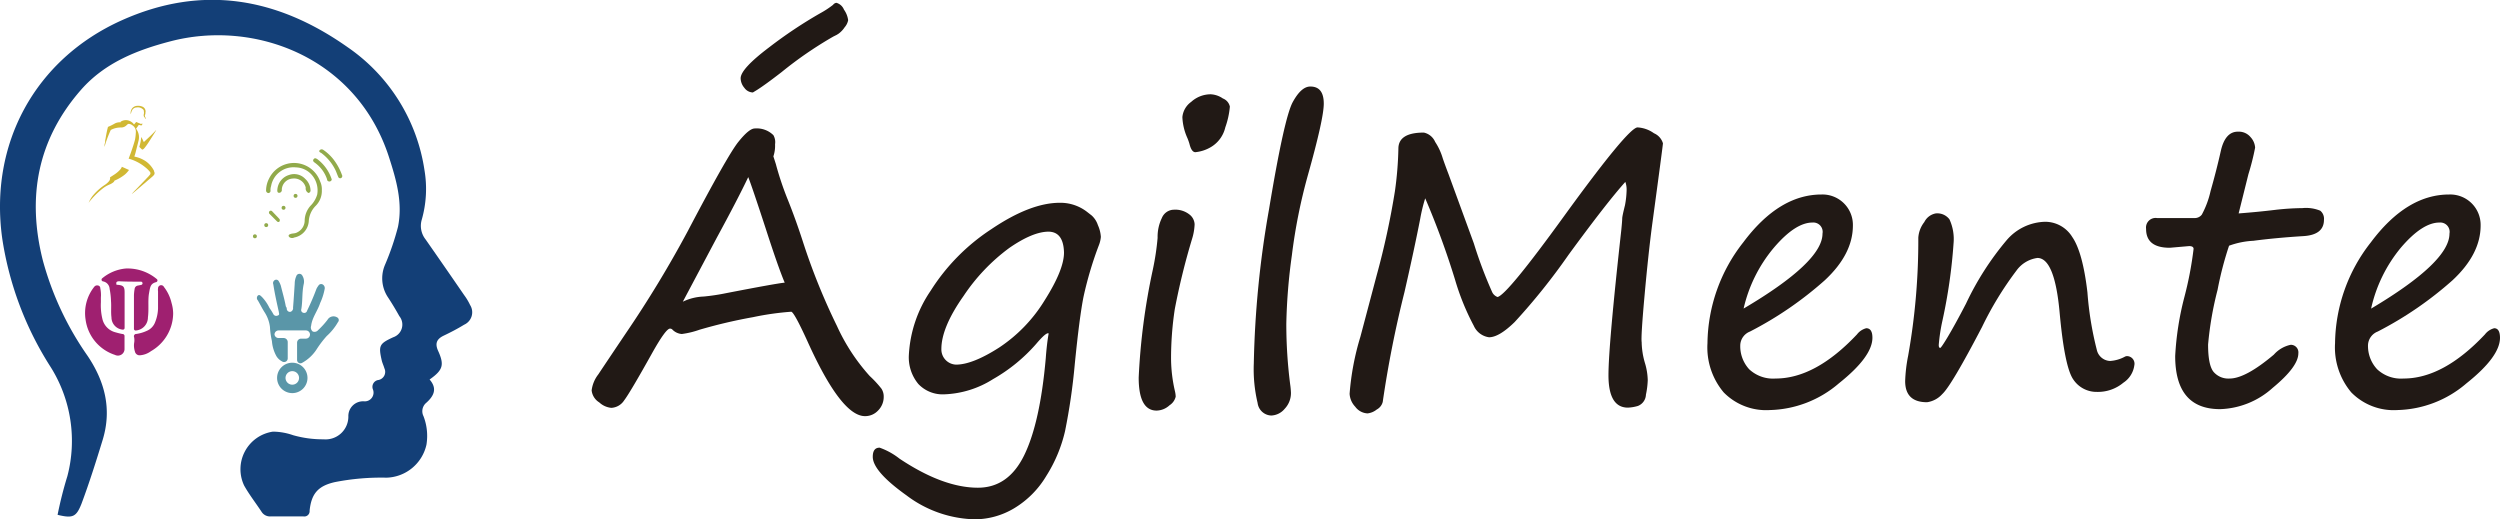<svg id="Capa_1" data-name="Capa 1" xmlns="http://www.w3.org/2000/svg" viewBox="0 0 329.04 68.33"><title>logo</title><path d="M10.71,69.73A51.2,51.2,0,0,1,12,64.63a18.28,18.28,0,0,0-2.17-14.3A43.3,43.3,0,0,1,3.43,33.4C1.67,20.93,7.73,9.78,19.14,4.65c10.6-4.76,20.48-3,29.74,3.53A23.89,23.89,0,0,1,59,24.38a14.78,14.78,0,0,1-.35,6.47,2.88,2.88,0,0,0,.5,2.64q2.55,3.65,5.07,7.32A7.65,7.65,0,0,1,65,42.11a1.79,1.79,0,0,1-.79,2.6c-0.86.53-1.77,1-2.67,1.43s-1.2,1-.75,2c0.84,1.85.66,2.53-1.12,3.78,1.07,1.22.55,2.21-.51,3.13a1.45,1.45,0,0,0-.29,1.7,7.22,7.22,0,0,1,.39,3.74A5.55,5.55,0,0,1,54,64.84a31.54,31.54,0,0,0-6.78.58c-2.19.49-3.11,1.49-3.34,3.76a0.7,0.7,0,0,1-.81.76c-1.44,0-2.89,0-4.33,0a1.31,1.31,0,0,1-1.19-.62c-0.76-1.15-1.61-2.24-2.28-3.43a5,5,0,0,1,3.79-7.11,8.29,8.29,0,0,1,2.65.47,14.17,14.17,0,0,0,4,.54,3,3,0,0,0,3.27-3,1.94,1.94,0,0,1,2.06-2,1.15,1.15,0,0,0,1.18-1.55,0.91,0.91,0,0,1,.74-1.26,1.09,1.09,0,0,0,.76-1.54c-0.1-.35-0.26-0.68-0.34-1-0.46-2-.32-2.24,1.5-3.08a1.76,1.76,0,0,0,.81-2.78c-0.49-.88-1-1.73-1.57-2.59a4.51,4.51,0,0,1-.32-4.16,34.82,34.82,0,0,0,1.71-5c0.65-3.19-.22-6.19-1.18-9.17C50.07,9.44,36.58,4.52,25.56,7.41c-4.41,1.15-8.61,2.81-11.73,6.34C8.06,20.31,6.65,27.92,8.78,36.29a40.19,40.19,0,0,0,5.88,12.52c2.28,3.39,3.2,7,2,11-0.87,2.84-1.76,5.67-2.8,8.45C13.17,70,12.73,70.22,10.71,69.73Z" transform="translate(-3.13 -1.97)" fill="#133f77"/><path d="M20.49,27.48c0.19-.23.4-0.44,0.61-0.65l1.6-1.67L22.83,25a0.3,0.3,0,0,0,0-.45A3.68,3.68,0,0,0,22.27,24a5.94,5.94,0,0,0-2.21-1.15h0l0.27-.72c0.21-.59.41-1.17,0.57-1.78A6,6,0,0,0,21,19.52a1.65,1.65,0,0,0,0-.38,0.94,0.94,0,0,0-.38-0.63,1,1,0,0,0-.46-0.23,0.28,0.28,0,0,0-.25.06l-0.11.1a1,1,0,0,1-.76.31,2.79,2.79,0,0,0-1.3.31,0.11,0.11,0,0,0-.05.06,15.83,15.83,0,0,0-.81,2.19,0.08,0.08,0,0,1,0,0c0-.18,0-0.35.06-0.51s0-.34.07-0.51c0.07-.43.15-0.87,0.25-1.3l0.07-.28a0.08,0.08,0,0,1,.06-0.06,7.27,7.27,0,0,0,.86-0.43A1.41,1.41,0,0,1,19,18.07L19,18a1.22,1.22,0,0,1,1.18-.12,1.46,1.46,0,0,1,.57.44l0,0.06,0.28-.33a0.06,0.06,0,0,1,.09,0h0l0.48,0.2a0.16,0.16,0,0,0,.24-0.07l0,0a0.42,0.42,0,0,1,0,.22,0.13,0.13,0,0,1-.14.07,0.84,0.84,0,0,1-.25-0.06l-0.06,0a5.78,5.78,0,0,1-.35.49,2.64,2.64,0,0,1,.21.36,1.84,1.84,0,0,1,.11,1.25c-0.13.53-.27,1.06-0.4,1.59a4.72,4.72,0,0,1-.15.47l0.19,0.05a4,4,0,0,1,1.31.57,3.44,3.44,0,0,1,1.1,1.28l0,0.08a0.39,0.39,0,0,1-.05.49,2.65,2.65,0,0,1-.35.32L21,27.08l-0.51.42h0Z" transform="translate(-3.13 -1.97)" fill="#d1b834"/><path d="M14.79,28.68a3.83,3.83,0,0,1,.54-0.94,7.49,7.49,0,0,1,1-1,6.68,6.68,0,0,1,.59-0.43,2.68,2.68,0,0,0,.53-0.46,0.61,0.61,0,0,0,.16-0.54l0.56-.36a3.93,3.93,0,0,0,.77-0.65,1.23,1.23,0,0,0,.23-0.38l0,0,0.94,0.42a3.34,3.34,0,0,1-.53.59,5.5,5.5,0,0,1-1.3.78,0.07,0.07,0,0,0-.05,0,0.76,0.76,0,0,1-.33.36,1.76,1.76,0,0,1-.34.18,3.84,3.84,0,0,0-1,.6,10.49,10.49,0,0,0-1.8,1.85l0,0h0Z" transform="translate(-3.13 -1.97)" fill="#d1b834"/><path d="M23.68,19.11c-0.16.29-.34,0.57-0.52,0.85-0.31.48-.61,1-0.95,1.41a0.84,0.84,0,0,1-.22.23,0.14,0.14,0,0,1-.22,0l-0.29-.28a0.06,0.06,0,0,1,0-.07A6.22,6.22,0,0,0,21.72,20h0c0.13,0.21.23,0.44,0.34,0.67,0.55-.52,1.1-1,1.61-1.58h0Z" transform="translate(-3.13 -1.97)" fill="#d1b834"/><path d="M20.33,17a1.05,1.05,0,0,1,.21-0.79,0.89,0.89,0,0,1,.63-0.31,1.43,1.43,0,0,1,.71.11,0.68,0.68,0,0,1,.39.79c0,0.1,0,.2-0.06.3a0.26,0.26,0,0,0,0,.17c0,0.07.06,0.14,0.08,0.21a0.08,0.08,0,0,1,0,.11H22.1l0.08,0a0.08,0.08,0,0,0,0-.14l-0.06-.07A0.42,0.42,0,0,1,22.06,17a1,1,0,0,0,0-.4A0.3,0.3,0,0,0,22,16.41a1,1,0,0,0-.88-0.3,0.69,0.69,0,0,0-.6.37,1.3,1.3,0,0,0-.12.31C20.36,16.88,20.35,17,20.33,17Z" transform="translate(-3.13 -1.97)" fill="#d1b834"/><path d="M45.49,27a2.77,2.77,0,0,1-.85,2.1,3.11,3.11,0,0,0-.87,2,2.35,2.35,0,0,1-1.91,2.13,0.63,0.63,0,0,1-.57,0A0.34,0.34,0,0,1,41.11,33a0.28,0.28,0,0,1,.21-0.21c0.28-.13.62-0.06,0.91-0.23a1.74,1.74,0,0,0,1-1.6A3,3,0,0,1,44,29.05a3.46,3.46,0,0,0,.88-1.48,3.1,3.1,0,0,0-1.16-3A2.9,2.9,0,0,0,42.07,24a3,3,0,0,0-3.26,2.46,1.63,1.63,0,0,0-.08.55,0.3,0.3,0,0,1-.28.37A0.34,0.34,0,0,1,38.15,27a3.5,3.5,0,0,1,.4-1.54,3.65,3.65,0,0,1,6.72.4A2.41,2.41,0,0,1,45.49,27Z" transform="translate(-3.13 -1.97)" fill="#91aa4b"/><path d="M43.73,27.37a0.66,0.66,0,0,1-.36-0.71,1.57,1.57,0,0,0-1.7-1.19,1.52,1.52,0,0,0-1.45,1.44,0.37,0.37,0,0,1-.34.44c-0.27,0-.27-0.25-0.24-0.48A2.17,2.17,0,0,1,41.17,25a2,2,0,0,1,2.13.51A2.13,2.13,0,0,1,44,27,0.33,0.33,0,0,1,43.73,27.37Z" transform="translate(-3.13 -1.97)" fill="#91aa4b"/><path d="M45.18,21.77a0.36,0.36,0,0,1,.49-0.08A5.87,5.87,0,0,1,47.06,23a7.48,7.48,0,0,1,1.08,2,0.29,0.29,0,0,1-.13.41,0.27,0.27,0,0,1-.37-0.18c-0.13-.28-0.22-0.58-0.36-0.87a6.18,6.18,0,0,0-1.86-2.25C45.18,22,45.09,21.89,45.18,21.77Z" transform="translate(-3.13 -1.97)" fill="#91aa4b"/><path d="M46.73,25.74a0.32,0.32,0,0,1-.55-0.09l0-.07a4.38,4.38,0,0,0-1.62-2.2c-0.16-.11-0.31-0.26-0.15-0.46s0.31-.11.49,0a5.41,5.41,0,0,1,1.86,2.57A0.21,0.21,0,0,1,46.73,25.74Z" transform="translate(-3.13 -1.97)" fill="#91aa4b"/><path d="M39.94,31.12h0a0.25,0.25,0,0,1-.34,0l-1-1a0.25,0.25,0,0,1,0-.35h0a0.24,0.24,0,0,1,.34,0l0.95,1a0.25,0.25,0,0,1,0,.35h0Z" transform="translate(-3.13 -1.97)" fill="#91aa4b"/><circle cx="38.9" cy="25.78" r="0.26" fill="#91aa4b"/><circle cx="37.32" cy="27.35" r="0.26" fill="#91aa4b"/><circle cx="35.04" cy="29.63" r="0.26" fill="#91aa4b"/><circle cx="33.55" cy="31.1" r="0.26" fill="#91aa4b"/><path d="M23.79,38.72a0.23,0.23,0,0,1-.1.38c-0.75.2-.79,0.59-0.95,1.49s0,2.1-.14,3.15A1.73,1.73,0,0,1,21,45.47a0.22,0.22,0,0,1-.24-0.23c0-.05,0-0.1,0-0.15,0-1.42,0-2.84,0-4.26A5.51,5.51,0,0,1,20.85,40a0.5,0.5,0,0,1,.4-0.44l0.46-.09a0.22,0.22,0,0,0,.18-0.24h0a0.22,0.22,0,0,0-.19-0.19H21.37c-0.84,0-1.68,0-2.52-.05-0.37,0-.48.11-0.38,0.46l0.06,0c0.82,0.06,1,.22,1,1v4.56a0.82,0.82,0,0,0,0,.11,0.23,0.23,0,0,1-.21.24h0a1.63,1.63,0,0,1-1.52-1.62c-0.09-.71,0-1.43-0.06-2.14a9.44,9.44,0,0,0-.18-1.6,1.06,1.06,0,0,0-.9-1,0.23,0.23,0,0,1-.09-0.39,5.65,5.65,0,0,1,3.11-1.3A6,6,0,0,1,23.79,38.72Z" transform="translate(-3.13 -1.97)" fill="#9f2070"/><path d="M16.41,41.73a7.66,7.66,0,0,0,.2,2.23A2.35,2.35,0,0,0,18.3,45.7c0.31,0.09.62,0.17,0.94,0.23a0.27,0.27,0,0,1,.28.31c0,0.54,0,1.08,0,1.62a0.87,0.87,0,0,1-1.26.82A5.67,5.67,0,0,1,14.39,44a5.54,5.54,0,0,1,1.16-4.3,0.48,0.48,0,0,1,.5-0.15,0.35,0.35,0,0,1,.28.36,4.52,4.52,0,0,1,.09,1C16.4,41.17,16.41,41.45,16.41,41.73Z" transform="translate(-3.13 -1.97)" fill="#9f2070"/><path d="M25.92,43.26A5.79,5.79,0,0,1,23,48.19a2.75,2.75,0,0,1-1.45.54,0.62,0.62,0,0,1-.66-0.49,2.57,2.57,0,0,1-.11-1.1,2.08,2.08,0,0,0,0-.79,0.31,0.31,0,0,1,.31-0.43,4.94,4.94,0,0,0,1.35-.4,2,2,0,0,0,1.11-1.15,5.19,5.19,0,0,0,.38-1.82c0-.75,0-1.51,0-2.26a1.12,1.12,0,0,1,0-.37,0.41,0.41,0,0,1,.78-0.18,5.41,5.41,0,0,1,1,2.11A5,5,0,0,1,25.92,43.26Z" transform="translate(-3.13 -1.97)" fill="#9f2070"/><path d="M47.48,43.73a0.91,0.91,0,0,0-1.25.34A10.9,10.9,0,0,1,45,45.42a0.61,0.61,0,0,1-.71.18,0.68,0.68,0,0,1-.21-0.75c0.13-1.09.85-1.95,1.19-3a7.73,7.73,0,0,0,.6-1.9,0.55,0.55,0,0,0-.33-0.57,0.42,0.42,0,0,0-.52.22,1.85,1.85,0,0,0-.24.39,31.2,31.2,0,0,1-1.23,2.87,0.38,0.38,0,0,1-.49.28,0.37,0.37,0,0,1-.27-0.49c0.18-1.06.08-2.15,0.3-3.22a1.49,1.49,0,0,0-.16-1.17,0.43,0.43,0,0,0-.8.05,2.46,2.46,0,0,0-.21,1c-0.07,1-.13,2.1-0.22,3.14a0.5,0.5,0,0,1-.37.57,0.43,0.43,0,0,1-.46-0.47c0-.1-0.11-0.19-0.13-0.3-0.17-.91-0.43-1.79-0.65-2.68a2.64,2.64,0,0,0-.32-0.66,0.38,0.38,0,0,0-.5-0.06,0.46,0.46,0,0,0-.17.55c0.19,1.22.46,2.43,0.73,3.63,0,0.16.14,0.38-.13,0.46a0.43,0.43,0,0,1-.6-0.19,6.92,6.92,0,0,0-.5-0.79,5.54,5.54,0,0,0-1-1.46c-0.17-.14-0.31-0.36-0.53-0.18a0.46,0.46,0,0,0,0,.64c0.31,0.54.59,1.11,0.93,1.63A4.63,4.63,0,0,1,38.66,45a10.83,10.83,0,0,0,.26,1.86h0a4.79,4.79,0,0,0,.6,2,1.88,1.88,0,0,0,.72.67A0.48,0.48,0,0,0,41,49.15V47a0.54,0.54,0,0,0-.54-0.54H39.8A0.54,0.54,0,0,1,39.26,46h0a0.54,0.54,0,0,1,.54-0.54h3.59a0.54,0.54,0,0,1,.54.54h0a0.54,0.54,0,0,1-.54.54H42.77a0.54,0.54,0,0,0-.54.54v2.26a0.44,0.44,0,0,0,.64.4,5.34,5.34,0,0,0,2-1.9,13.52,13.52,0,0,1,1.27-1.65,7.38,7.38,0,0,0,1.47-1.82A0.4,0.4,0,0,0,47.48,43.73Z" transform="translate(-3.13 -1.97)" fill="#5a96a8"/><path d="M41.6,49.71a2,2,0,1,0,2,2,2,2,0,0,0-2-2h0Zm0,2.89a0.89,0.89,0,1,1,.89-0.89h0a0.89,0.89,0,0,1-.89.89h0Z" transform="translate(-3.13 -1.97)" fill="#5a96a8"/><path d="M104.92,19.76a1.84,1.84,0,0,1,.22,1.2,4.39,4.39,0,0,1-.22,1.59l0.32,1a40.81,40.81,0,0,0,1.59,4.74q1,2.49,1.93,5.35a83.37,83.37,0,0,0,4.53,11.24,25.64,25.64,0,0,0,4.31,6.58,14.31,14.31,0,0,1,1.53,1.65,1.86,1.86,0,0,1,.31,1.06A2.52,2.52,0,0,1,118.7,56a2.31,2.31,0,0,1-1.72.74q-3.13,0-7.57-9.84Q107.63,43,107.26,43a36.91,36.91,0,0,0-5,.71,67.19,67.19,0,0,0-7.07,1.66,11.33,11.33,0,0,1-2.32.56,1.92,1.92,0,0,1-1.27-.61,0.45,0.45,0,0,0-.29-0.1q-0.54,0-2.32,3.17-2.93,5.25-3.7,6.26a2.15,2.15,0,0,1-1.7,1A2.7,2.7,0,0,1,82,54.93,2.12,2.12,0,0,1,81,53.35a4.29,4.29,0,0,1,.88-2.11q0.88-1.33,3.59-5.36a147.09,147.09,0,0,0,8.15-13.43q5.25-10,6.67-11.78t2.17-1.79A3.12,3.12,0,0,1,104.92,19.76Zm1.49,19.41q-0.85-2-2.51-7.15-1.81-5.54-2.29-6.74-1.34,2.83-4.15,8L93,41.68A6.82,6.82,0,0,1,95.74,41a27.17,27.17,0,0,0,2.93-.44Q105.33,39.27,106.41,39.17Zm7.08-32.76-0.24.15-0.44.22A51.07,51.07,0,0,0,106,11.46q-2.12,1.64-3.22,2.34l-0.56.34a1.42,1.42,0,0,1-1.12-.61,2,2,0,0,1-.49-1.25q0-1.25,3.75-4.08a59.47,59.47,0,0,1,6.73-4.49,12.1,12.1,0,0,0,1.68-1.1,0.66,0.66,0,0,1,.44-0.27,1.51,1.51,0,0,1,1,.9,3.05,3.05,0,0,1,.55,1.39,2,2,0,0,1-.46.93A3.25,3.25,0,0,1,113.49,6.41Z" transform="translate(-3.13 -1.97)" fill="#211915"/><path d="M141.15,45.86q-0.29-.22-1.64,1.37a21.91,21.91,0,0,1-5.68,4.64,12.83,12.83,0,0,1-6.41,2A4.4,4.4,0,0,1,124,52.51a5.49,5.49,0,0,1-1.25-3.82,16.49,16.49,0,0,1,2.86-8.44,26.7,26.7,0,0,1,8-8.12q5.14-3.47,9-3.47a5.72,5.72,0,0,1,3.56,1.17l0.63,0.49a2.94,2.94,0,0,1,.83,1.28,4.41,4.41,0,0,1,.39,1.55,3.8,3.8,0,0,1-.27,1.12,47.64,47.64,0,0,0-2,6.71q-0.54,2.66-1.17,9a80.35,80.35,0,0,1-1.27,8.72,19,19,0,0,1-2.47,5.91,12.29,12.29,0,0,1-4.27,4.28,10.17,10.17,0,0,1-5.13,1.43,15.45,15.45,0,0,1-9-3.15Q118,64,118,62.09q0-1.2.9-1.2a9.09,9.09,0,0,1,2.61,1.44q5.74,3.83,10.33,3.83,4,0,6.09-4.27t2.84-12.77Q140.91,47.2,141.15,45.86Zm0-13.4q-2.08,0-5.19,2.15a25.16,25.16,0,0,0-6,6.3q-2.93,4.15-2.93,7a2,2,0,0,0,1.93,2.05q2.17,0,5.68-2.25a19.87,19.87,0,0,0,6-6.24q2.53-4,2.53-6.26Q143.1,32.46,141.1,32.46Z" transform="translate(-3.13 -1.97)" fill="#211915"/><path d="M157.26,49.28a19.53,19.53,0,0,0,.51,4.17,3.51,3.51,0,0,1,.1.73,1.86,1.86,0,0,1-.81,1.13,2.58,2.58,0,0,1-1.71.7Q153,56,153,51.67a85.21,85.21,0,0,1,1.86-14.21,34.26,34.26,0,0,0,.63-4.18,5.66,5.66,0,0,1,.56-2.62,1.74,1.74,0,0,1,1.59-1.09,3,3,0,0,1,2,.6,1.72,1.72,0,0,1,.72,1.33,7.42,7.42,0,0,1-.34,1.93,90.92,90.92,0,0,0-2.27,9.23A43.08,43.08,0,0,0,157.26,49.28ZM160.46,22q-0.51,0-.78-1.1a7.38,7.38,0,0,0-.27-0.76,7.38,7.38,0,0,1-.66-2.76,2.78,2.78,0,0,1,1.16-2,3.82,3.82,0,0,1,2.58-1,3.07,3.07,0,0,1,1.59.55A1.48,1.48,0,0,1,165,16a10.89,10.89,0,0,1-.6,2.73,4.08,4.08,0,0,1-1.9,2.6A4.92,4.92,0,0,1,160.46,22Z" transform="translate(-3.13 -1.97)" fill="#211915"/><path d="M175.6,13.36q1.76,0,1.76,2.25,0,2-2.12,9.52a71.88,71.88,0,0,0-2.08,10.45,75,75,0,0,0-.73,9,62.61,62.61,0,0,0,.51,8,9.74,9.74,0,0,1,.1,1.1,3,3,0,0,1-.83,2.1,2.42,2.42,0,0,1-1.76.88A1.88,1.88,0,0,1,168.65,55a19.25,19.25,0,0,1-.5-5.2,130.1,130.1,0,0,1,2-20.26q2-12.08,3.13-14.14T175.6,13.36Z" transform="translate(-3.13 -1.97)" fill="#211915"/><path d="M217.05,25.91q-2.42,2.69-7.47,9.59a83.36,83.36,0,0,1-7.1,8.86q-2.05,2-3.37,2a2.57,2.57,0,0,1-2-1.5,32.11,32.11,0,0,1-2.47-6.07,106,106,0,0,0-3.93-10.72,21.23,21.23,0,0,0-.66,2.71q-0.78,4-2.07,9.64a144.13,144.13,0,0,0-2.86,14.45,1.58,1.58,0,0,1-.79,1,2.36,2.36,0,0,1-1.21.51,2.13,2.13,0,0,1-1.62-.88,2.68,2.68,0,0,1-.74-1.71,34.72,34.72,0,0,1,1.42-7.5l2.12-8a103.73,103.73,0,0,0,2.42-11.13,46.26,46.26,0,0,0,.46-5.62q0-2.12,3.35-2.12a2.1,2.1,0,0,1,1.49,1.23,8,8,0,0,1,1,2.16q0.32,0.93.76,2.08L197.11,34a57.35,57.35,0,0,0,2.38,6.34,1.26,1.26,0,0,0,.74.72q1.25-.27,8.81-10.72,8.42-11.6,9.62-11.6a4.07,4.07,0,0,1,2.16.77A2.08,2.08,0,0,1,222,20.83q0,0.24-1.42,10.72-0.51,3.88-1,9.31T219.2,47a10.23,10.23,0,0,0,.44,2.78A8.48,8.48,0,0,1,220,52a11,11,0,0,1-.24,1.92,1.65,1.65,0,0,1-1.06,1.48,5.36,5.36,0,0,1-1.31.22q-2.56,0-2.56-4.27,0-3.91,1.69-19.12,0.12-1.22.12-1.51T217,29a11.94,11.94,0,0,0,.22-2.05A3,3,0,0,0,217.05,25.91Z" transform="translate(-3.13 -1.97)" fill="#211915"/><path d="M249.57,46.42q0,2.49-4.41,6a14.45,14.45,0,0,1-9.09,3.52A7.83,7.83,0,0,1,230,53.62a9.19,9.19,0,0,1-2.14-6.47,21.83,21.83,0,0,1,4.71-13.28q4.71-6.3,10.3-6.3A4,4,0,0,1,247,31.65q0,3.76-3.69,7.2a47.3,47.3,0,0,1-9.86,6.76,2,2,0,0,0-1.27,1.71,4.49,4.49,0,0,0,1.17,3.25,4.59,4.59,0,0,0,3.47,1.22q5.25,0,10.72-5.81a2.24,2.24,0,0,1,1.22-.81Q249.57,45.18,249.57,46.42Zm-17-3.81Q243,36.46,243,32.72a1.23,1.23,0,0,0-1.32-1.46q-2.25,0-5.07,3.3A19,19,0,0,0,232.61,42.61Z" transform="translate(-3.13 -1.97)" fill="#211915"/><path d="M271.3,35.92a4.07,4.07,0,0,0-2.77,1.66A43.93,43.93,0,0,0,264,45q-4.05,7.76-5.24,8.84a3.32,3.32,0,0,1-2,1.07q-2.88,0-2.88-2.78a19.94,19.94,0,0,1,.39-3.32,86.78,86.78,0,0,0,1.34-15.55,3.71,3.71,0,0,1,.79-2.06,2.1,2.1,0,0,1,1.5-1.14,2,2,0,0,1,1.81.78,6.19,6.19,0,0,1,.54,3.15,69.74,69.74,0,0,1-1.46,10.16,23.62,23.62,0,0,0-.49,3.22c0,0.26.06,0.39,0.2,0.39s1.38-1.95,3.39-5.83a38.08,38.08,0,0,1,5.35-8.35,6.87,6.87,0,0,1,5.05-2.42,4.18,4.18,0,0,1,3.58,2q1.38,2,2,7.3A43.47,43.47,0,0,0,279.1,48a1.87,1.87,0,0,0,1.75,1.48,4.73,4.73,0,0,0,1.9-.54,0.74,0.74,0,0,1,.29-0.1,1,1,0,0,1,1,1.22,3.24,3.24,0,0,1-1.44,2.28,5.22,5.22,0,0,1-3.47,1.21A3.67,3.67,0,0,1,276,51.9q-1.14-1.65-1.79-8.8T271.3,35.92Z" transform="translate(-3.13 -1.97)" fill="#211915"/><path d="M297.77,30.06q2.51-.19,4.74-0.46a34.27,34.27,0,0,1,3.66-.24,4.93,4.93,0,0,1,2.34.34,1.36,1.36,0,0,1,.49,1.2q0,2-2.76,2.15-3.54.22-6.52,0.61a10.89,10.89,0,0,0-3.21.65A44.58,44.58,0,0,0,295,40.11a43.92,43.92,0,0,0-1.25,7.21q0,2.69.71,3.58a2.55,2.55,0,0,0,2.12.89q2.1,0,5.83-3.15a4.07,4.07,0,0,1,2.22-1.29,1,1,0,0,1,1,1.12q0,1.76-3.38,4.55a10.81,10.81,0,0,1-6.92,2.8q-5.91,0-5.91-7a38.59,38.59,0,0,1,1.22-7.79,46.59,46.59,0,0,0,1.2-6.3q0-.37-0.59-0.37l-2.54.22q-3.13,0-3.12-2.49a1.26,1.26,0,0,1,1.44-1.42h5a1.16,1.16,0,0,0,.9-0.46,12,12,0,0,0,1.15-3.11q0.76-2.65,1.34-5.24t2.29-2.56a2,2,0,0,1,1.64.73,2.25,2.25,0,0,1,.59,1.37,32.39,32.39,0,0,1-.88,3.49Z" transform="translate(-3.13 -1.97)" fill="#211915"/><path d="M332.17,46.42q0,2.49-4.41,6a14.45,14.45,0,0,1-9.09,3.52,7.83,7.83,0,0,1-6.07-2.32,9.19,9.19,0,0,1-2.14-6.47,21.83,21.83,0,0,1,4.71-13.28q4.71-6.3,10.3-6.3a4,4,0,0,1,4.15,4.08q0,3.76-3.69,7.2a47.3,47.3,0,0,1-9.86,6.76,2,2,0,0,0-1.27,1.71A4.49,4.49,0,0,0,316,50.57a4.59,4.59,0,0,0,3.47,1.22q5.25,0,10.72-5.81a2.24,2.24,0,0,1,1.22-.81Q332.16,45.18,332.17,46.42Zm-17-3.81q10.35-6.15,10.35-9.89a1.23,1.23,0,0,0-1.32-1.46q-2.25,0-5.07,3.3A19,19,0,0,0,315.2,42.61Z" transform="translate(-3.13 -1.97)" fill="#211915"/></svg>